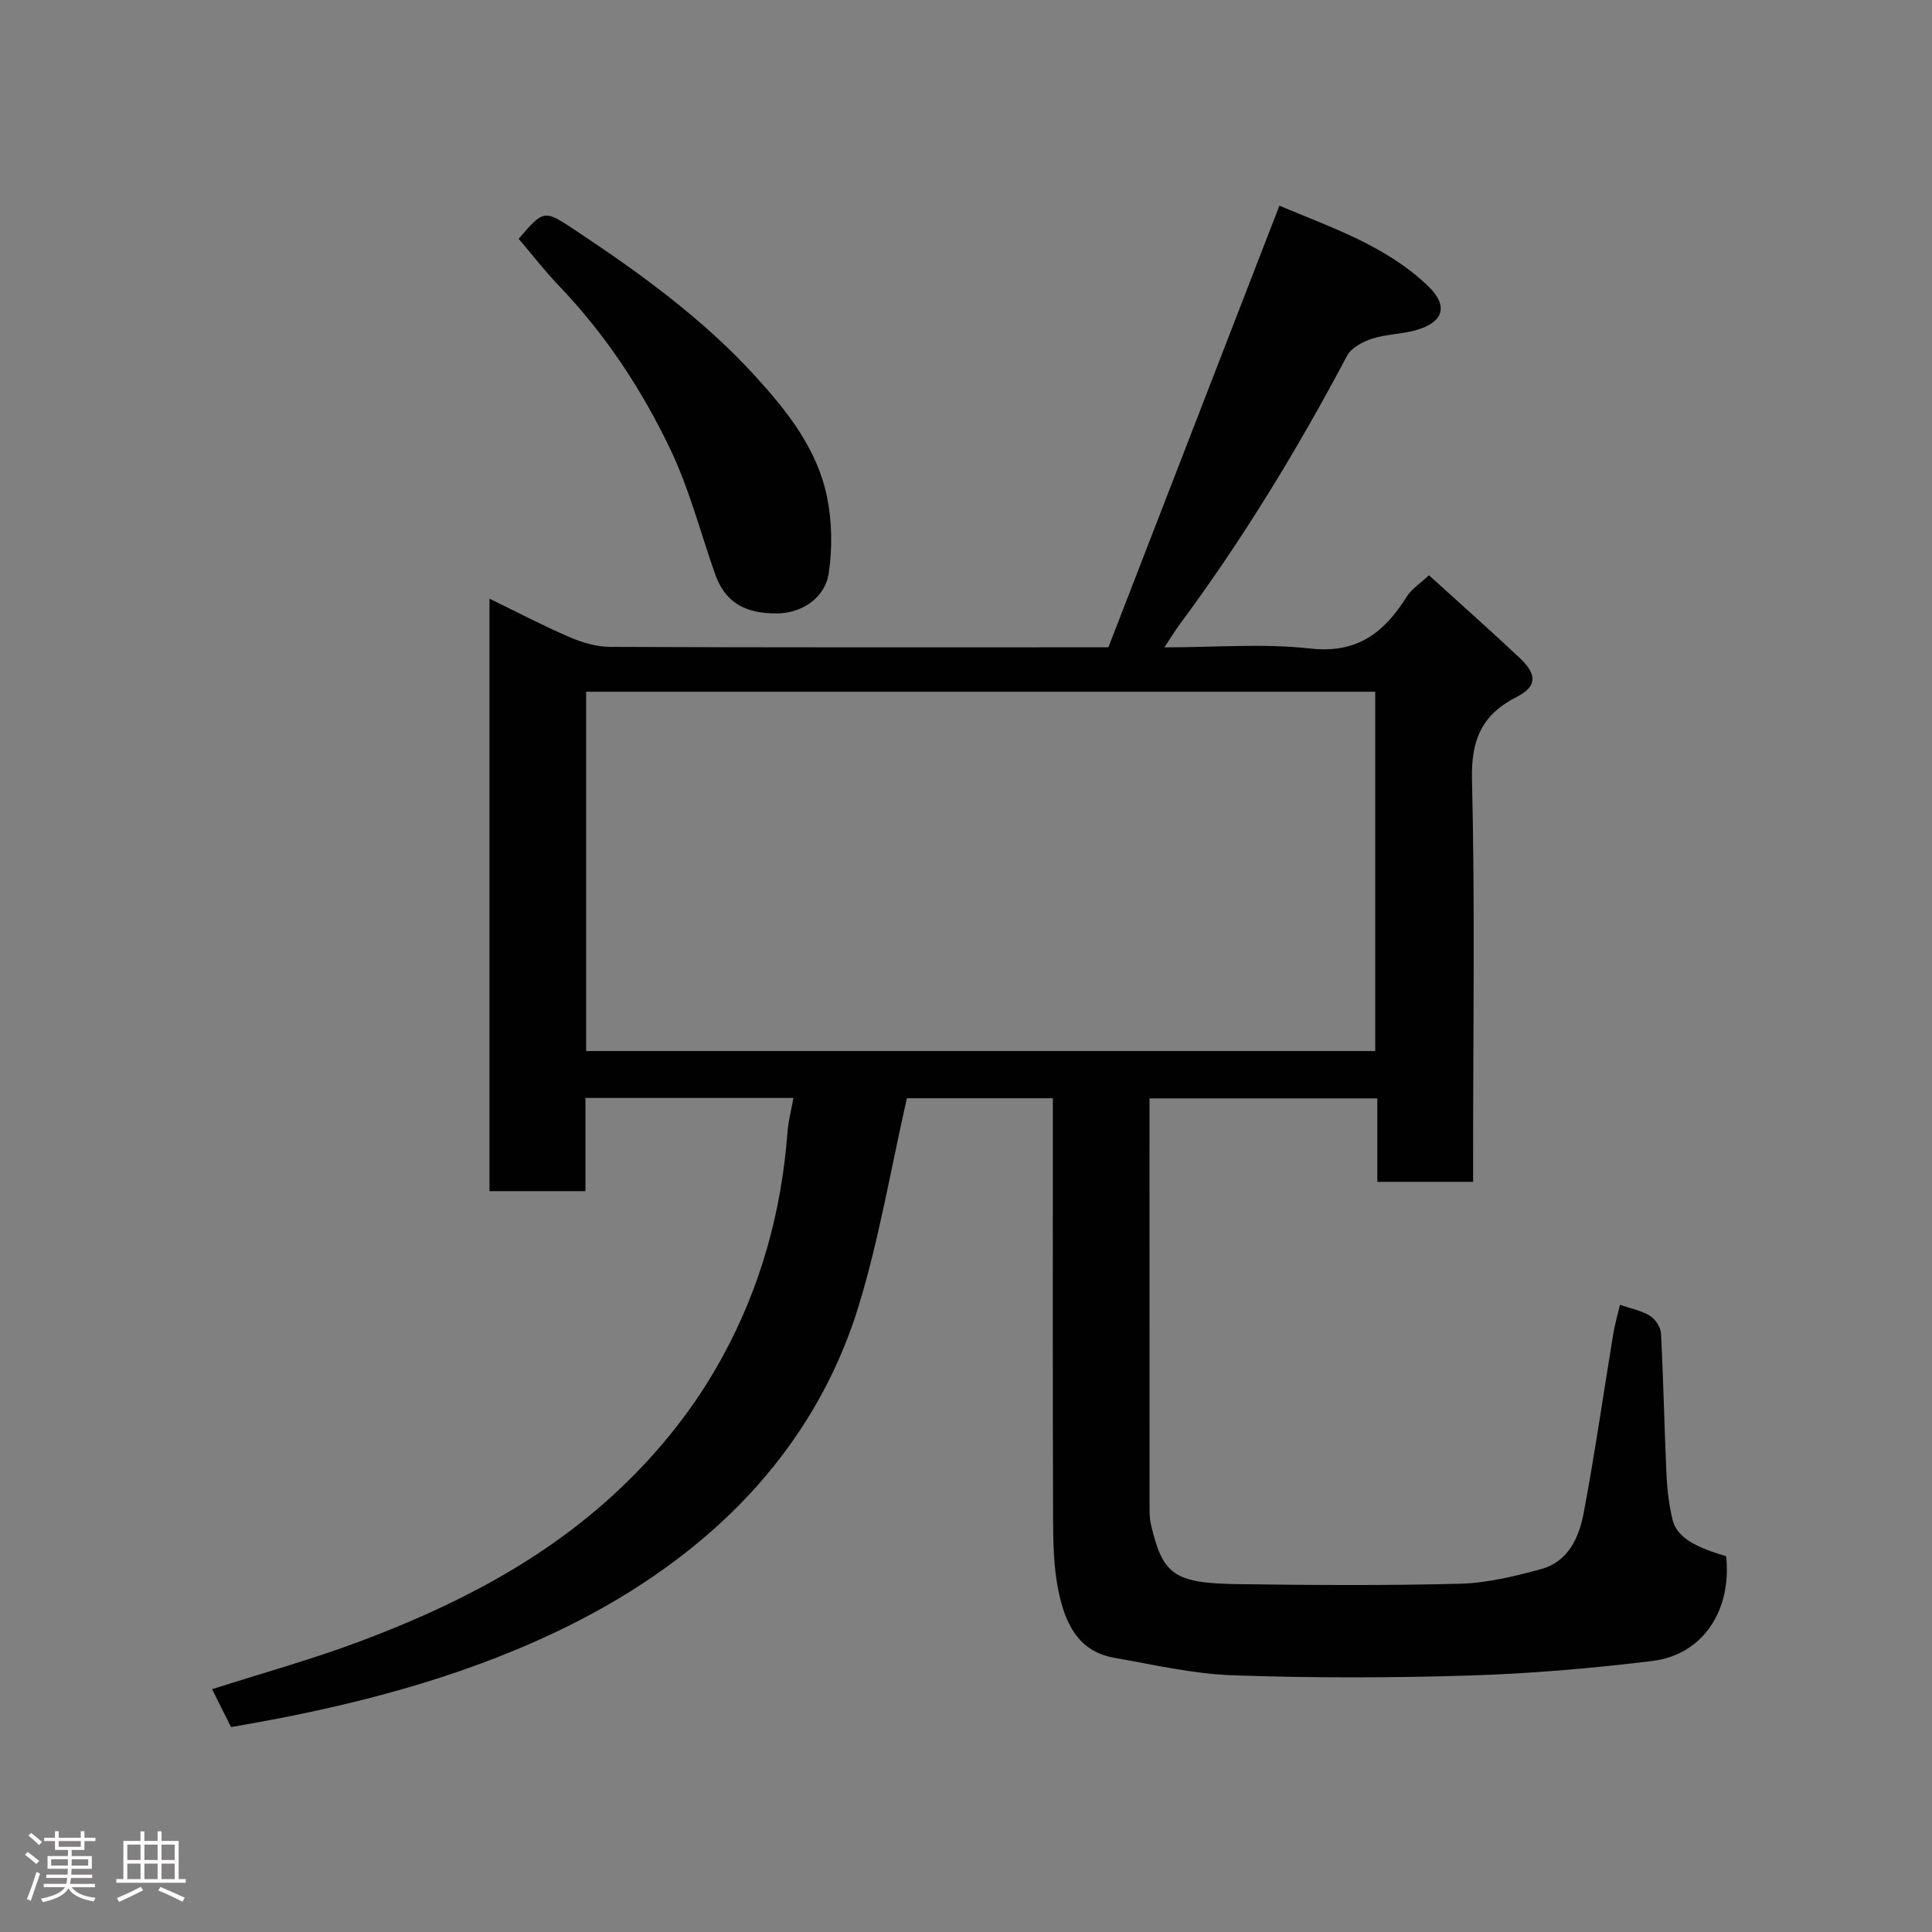 <svg enable-background="new 0 0 400 400" viewBox="0 0 400 400" xmlns="http://www.w3.org/2000/svg"><rect x="0" y="0" width="400" height="400" fill="#808080" stroke="none"/><path d="m5.17 384 .55-.58c.85.61 1.65 1.24 2.4 1.87l-.59.64c-.83-.73-1.62-1.38-2.36-1.93m1.22 9.53-.82-.34c.71-1.76 1.37-3.64 1.98-5.63.24.13.5.25.76.36-.6 1.67-1.24 3.54-1.92 5.61m-.5-13.5.57-.54c.56.44 1.31 1.06 2.26 1.87l-.64.64c-.68-.66-1.41-1.32-2.19-1.97m3.25.46h2.24v-1.36h.77v1.36h4.57v-1.36h.76v1.36h2.28v.69h-2.28v1.84h-2.64v1.26h4.18v2.64h-4.21c0 .45-.02.86-.05 1.21h4.32v.69h-4.38c-.04.34-.1.75-.19 1.22h5.15v.69h-4.82c.87 1.19 2.51 1.92 4.93 2.19-.17.31-.3.57-.37.76-2.77-.49-4.52-1.41-5.26-2.76-.56 1.26-2.3 2.23-5.24 2.9-.12-.24-.26-.48-.43-.72 2.73-.55 4.38-1.34 4.96-2.38h-4.38v-.69h4.65c.1-.38.17-.79.21-1.22h-4.32v-.69h4.4c.03-.34.05-.75.05-1.21h-4.2v-2.64h4.23v-1.26h-2.69v-1.84h-2.24zm1.46 4.46v1.29h3.45c.01-.4.02-.57.01-.53v-.32-.45h-3.46zm1.55-2.59h4.57v-1.19h-4.57zm6.11 2.59h-3.42v.77c-.02.19-.01.37-.02.53h3.44z" fill="#fcfafa"/><path d="m32.63 379.16h.82v1.98h3.54v7.89h1.46v.78h-14.37v-.78h1.46v-7.89h3.54v-1.98h.82v1.98h2.73zm-3.49 11.48.5.73c-1.61.82-3.28 1.63-5 2.41-.13-.27-.28-.55-.44-.82 1.75-.72 3.4-1.49 4.94-2.32m-2.78-5.55h2.73v-3.18h-2.73zm0 3.95h2.73v-3.2h-2.73zm3.54-3.95h2.73v-3.18h-2.73zm0 3.95h2.73v-3.2h-2.73zm7.89 4.68c-1.84-.92-3.51-1.7-5.02-2.32l.45-.73c1.89.8 3.57 1.55 5.04 2.23zm-1.62-11.81h-2.73v3.18h2.73zm-2.73 7.13h2.73v-3.2h-2.73z" fill="#fcfafa"/><g fill="#010102"><path d="m47.83 357.57c-1.3-2.6-2.6-5.2-3.92-7.84 10.29-3.29 20.46-6.11 30.3-9.78 19.84-7.41 38.51-16.93 54.12-31.7 8.49-8.04 15.62-17.04 21.22-27.28 7.95-14.53 12.25-30.09 13.49-46.56.17-2.25.76-4.47 1.23-7.09-14.53 0-28.61 0-43.06 0v19.29c-6.74 0-13.13 0-19.87 0 0-40.46 0-81.04 0-122.66 5.67 2.75 11.05 5.58 16.61 7.97 2.62 1.13 5.6 2 8.42 2.01 32.32.14 64.65.09 96.98.09h6.13c11.71-30.24 23.49-60.68 35.41-91.44 10.29 4.4 21.82 8.08 30.75 16.62 4.27 4.08 3.33 7.51-2.5 9.16-2.96.84-6.17.82-9.08 1.77-1.93.63-4.28 1.87-5.16 3.51-10.24 19.37-21.61 38.03-34.66 55.64-.96 1.29-1.79 2.68-3.17 4.75 10.48 0 20.45-.85 30.21.24 9.77 1.09 15.32-3.33 19.97-10.74 1.03-1.63 2.84-2.77 4.6-4.43 6.19 5.63 12.6 11.3 18.83 17.16 3.58 3.37 3.55 5.89-.63 8.01-7.28 3.7-9.5 8.92-9.29 17.17.63 25.81.23 51.65.23 77.48v5.77c-6.68 0-13.06 0-19.83 0 0-5.68 0-11.29 0-17.28-15.75 0-31.13 0-47.17 0v5.22c0 26.16 0 52.32.01 78.48 0 1.49-.05 3.03.28 4.46 2.43 10.48 4.76 12.23 18.07 12.41 15.33.2 30.67.32 45.98-.09 5.63-.15 11.31-1.54 16.78-3.04 5.54-1.52 7.81-6.49 8.76-11.52 2.32-12.34 4.1-24.79 6.14-37.18.32-1.92.87-3.8 1.39-6 2.1.73 4.35 1.16 6.2 2.27 1.12.67 2.22 2.35 2.29 3.63.51 9.76.69 19.53 1.14 29.29.14 3.1.52 6.23 1.24 9.24.84 3.51 4.26 5.63 11.11 7.61 1.2 11.43-4.97 20.44-15.29 21.7-12.56 1.53-25.22 2.62-37.86 3.01-16.31.5-32.67.53-48.98-.05-8.25-.29-16.46-2.2-24.64-3.64-7.54-1.34-10.14-7.4-11.46-13.78-1.03-4.96-1.1-10.17-1.12-15.27-.1-26.99-.05-53.99-.05-80.98 0-1.82 0-3.63 0-5.8-10.64 0-21.03 0-30.22 0-3.3 14.54-5.72 29.04-9.98 42.98-5.5 17.99-15.75 33.49-29.82 46.07-12.4 11.09-26.74 19.25-42.11 25.54-18.58 7.59-37.99 12.2-58.02 15.6zm73.52-214.35v74.39h163.38c0-24.98 0-49.57 0-74.39-54.51 0-108.75 0-163.38 0z"/><path d="m107.38 49.44c5.3-6.14 5.26-6.07 11.98-1.6 13.3 8.84 26.2 18.18 37.03 30.06 6.66 7.3 12.81 15.09 14.83 24.97 1.04 5.09 1.13 10.61.37 15.75-.77 5.23-5.61 8.32-10.66 8.38-6.9.07-10.86-2.43-12.89-8.18-3.02-8.58-5.3-17.5-9.19-25.66-5.91-12.41-13.48-23.91-23.08-33.94-2.96-3.09-5.59-6.5-8.39-9.78z"/></g></svg>